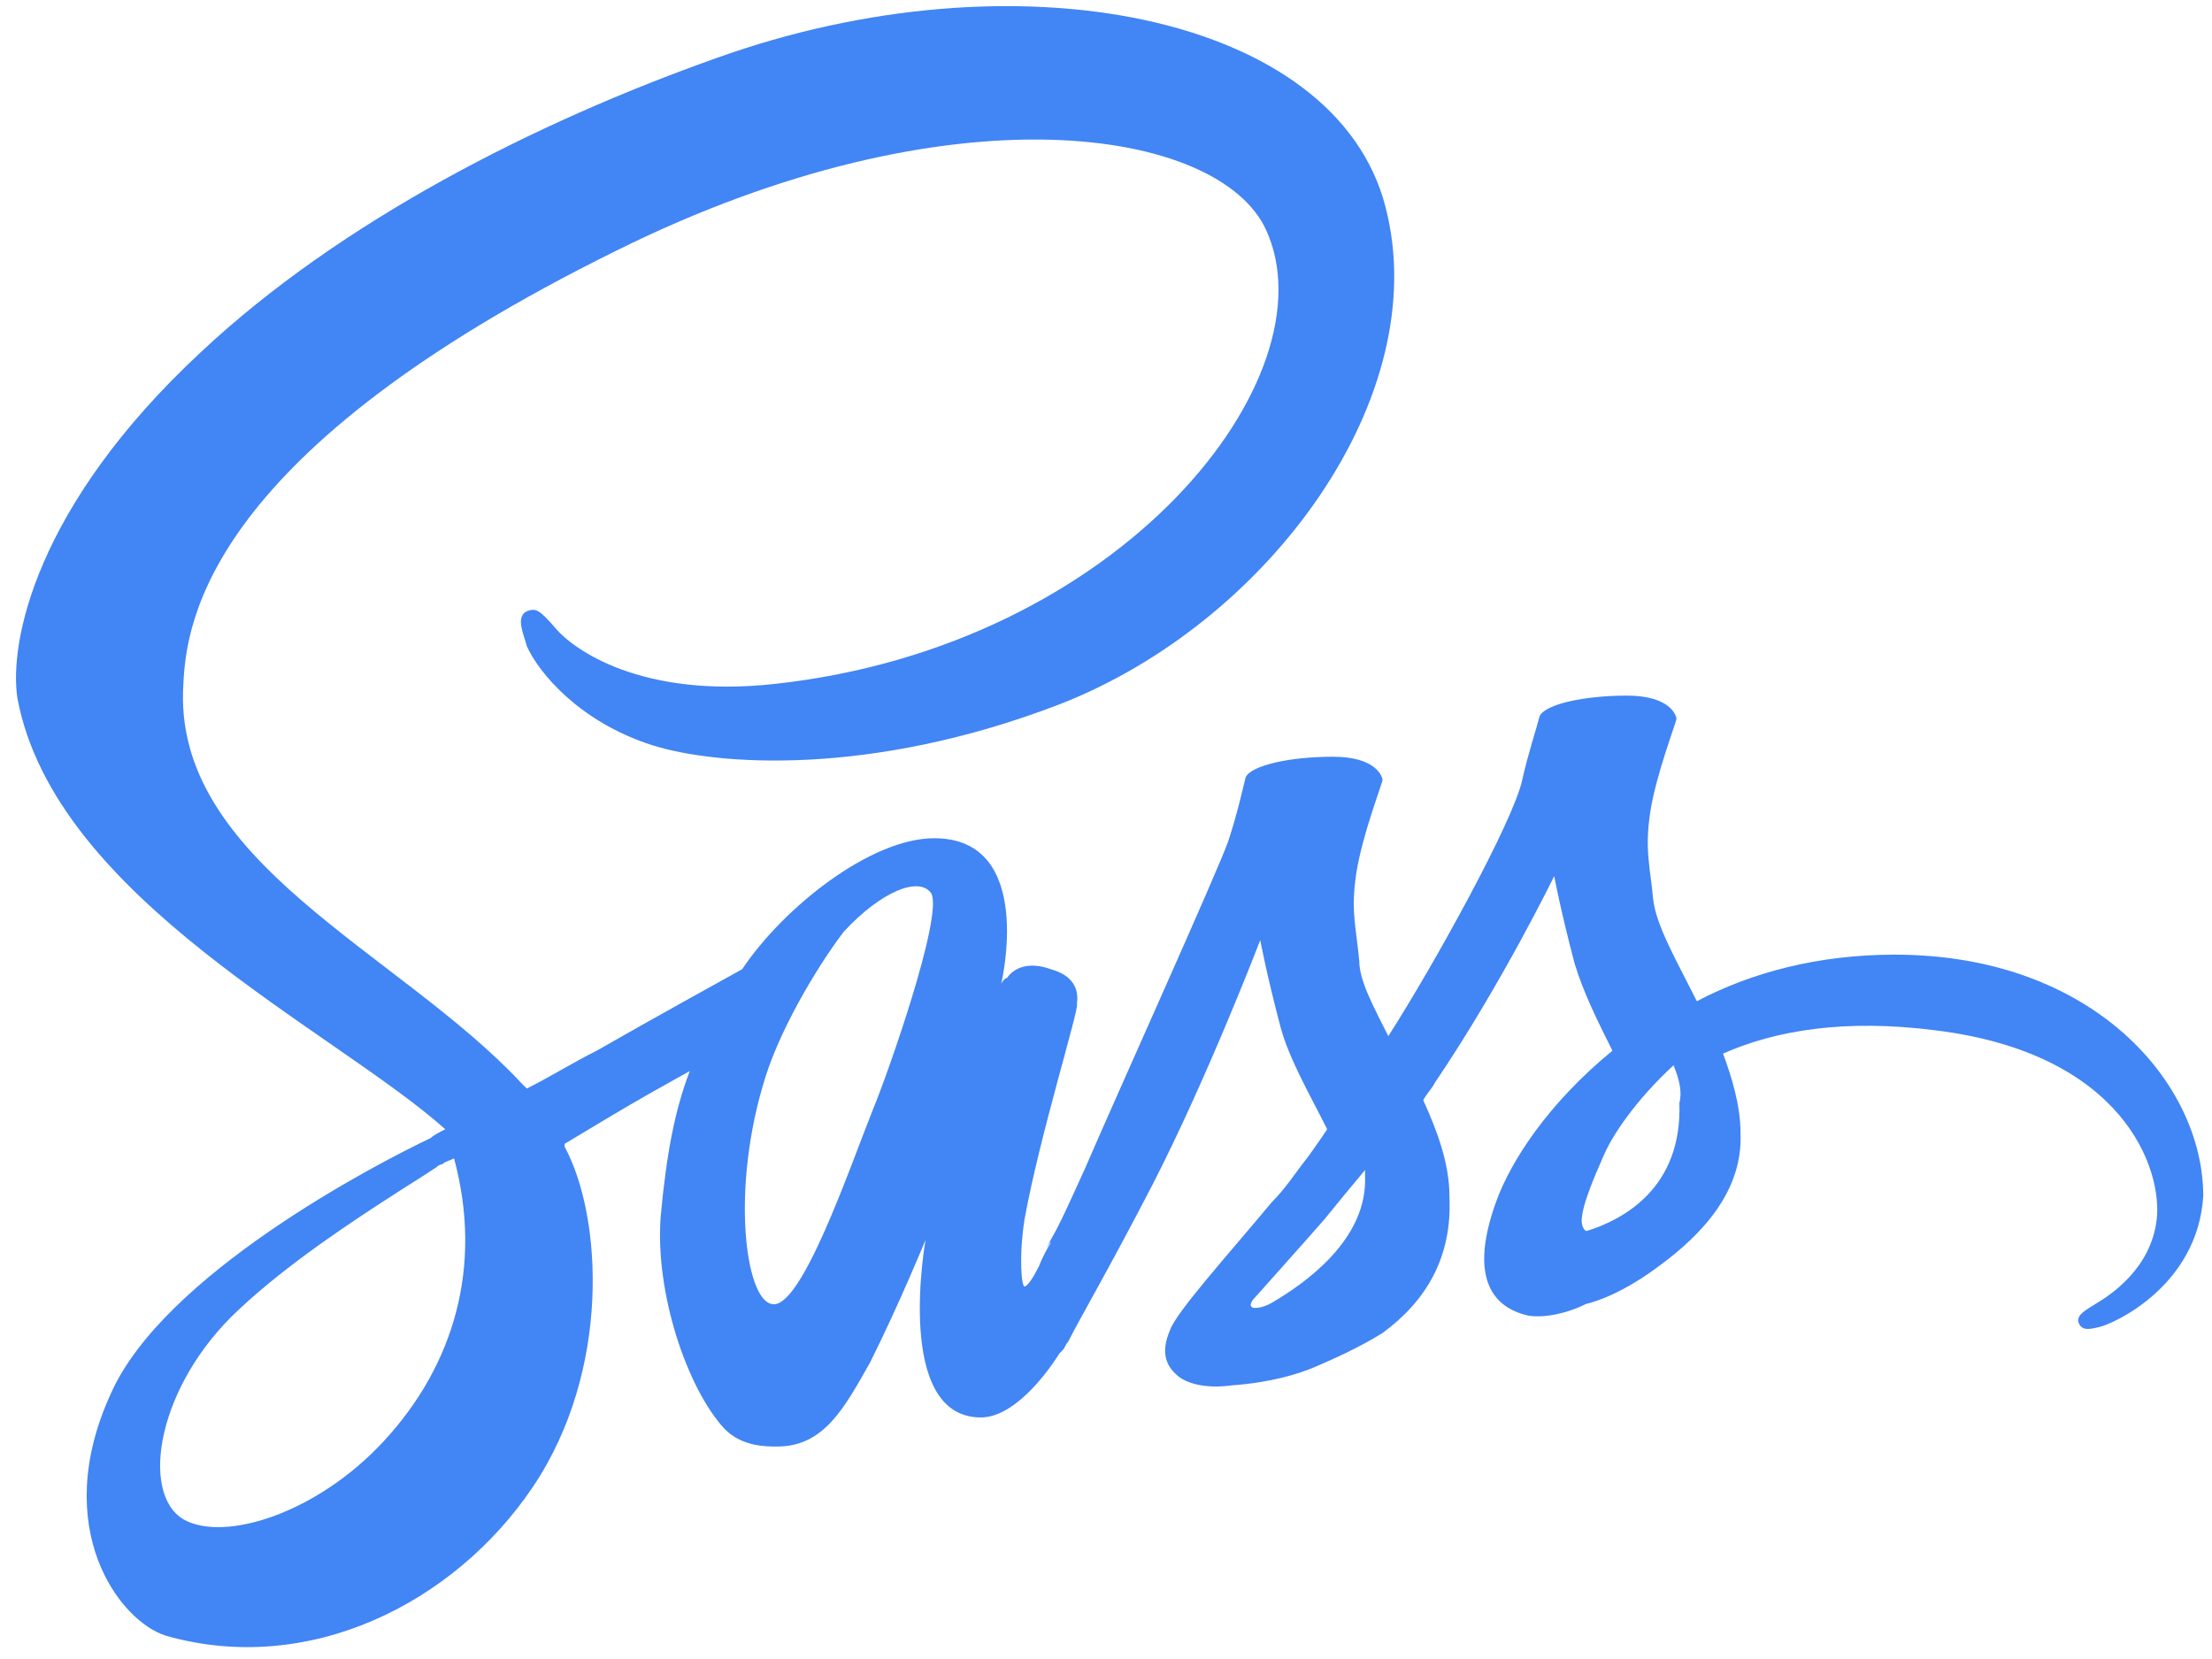 <svg xmlns="http://www.w3.org/2000/svg" width="76" height="57" viewBox="0 0 76 57">
    <g fill="none" fill-rule="evenodd">
        <path d="M-14-23H86V77H-14V-23z"/>
        <path fill="#4285F4" fill-rule="nonzero" d="M65.1 32.8c-2.6 0-4.9.6-6.8 1.6-.7-1.4-1.4-2.6-1.5-3.5-.1-1.1-.3-1.7-.1-3 .2-1.3.9-3.1.9-3.2 0-.1-.2-.8-1.7-.8s-2.8.3-3 .7c-.1.4-.4 1.3-.6 2.2-.3 1.4-3 6.3-4.6 8.8-.5-1-1-1.9-1-2.6-.1-1.1-.3-1.7-.1-3 .2-1.3.9-3.1.9-3.2 0-.1-.2-.8-1.7-.8s-2.8.3-3 .7c-.1.4-.3 1.3-.6 2.2-.3.9-4 9.1-4.9 11.2-.5 1.1-.9 2-1.2 2.5-.3.6 0 0 0 .1-.3.5-.4.8-.4.8-.2.4-.4.7-.5.7-.1 0-.2-1 0-2.3.5-2.8 1.9-7.3 1.8-7.4 0-.1.2-.9-.9-1.2-1.1-.4-1.5.3-1.5.3-.1 0-.2.2-.2.2s1.2-5-2.3-5c-2.2 0-5.2 2.4-6.6 4.5-.9.5-2.9 1.6-5 2.8-.8.4-1.6.9-2.4 1.3l-.2-.2c-4.2-4.5-12-7.6-11.6-13.7.1-2.2.9-8 14.9-14.9 11.5-5.7 20.7-4.2 22.3-.7 2.3 5-4.9 14.3-16.9 15.6-4.6.5-6.9-1.2-7.5-1.9-.6-.7-.7-.7-1-.6-.4.2-.1.8 0 1.2.4.9 1.8 2.6 4.3 3.4 2.2.7 7.5 1.1 14-1.4 7.2-2.8 12.9-10.6 11.2-17.1C45.9.5 34.9-1.7 24.6 2 18.4 4.2 11.7 7.6 6.9 12.1 1.2 17.4.3 22.1.6 24c1.3 6.9 10.9 11.4 14.7 14.8-.2.1-.4.2-.5.3-1.9.9-9.2 4.7-11 8.8-2.1 4.6.3 7.8 1.9 8.3 4.9 1.4 9.9-1.1 12.6-5.1 2.7-4 2.4-9.3 1.1-11.7v-.1l1.5-.9c1-.6 1.9-1.1 2.8-1.6-.5 1.3-.8 2.8-1 5-.2 2.6.9 5.9 2.2 7.3.6.6 1.4.6 1.8.6 1.6 0 2.3-1.3 3.2-2.9 1-2 1.9-4.2 1.9-4.2s-1.1 6.1 1.9 6.1c1.1 0 2.2-1.4 2.7-2.2l.1-.1c.1-.1.1-.2.2-.3.4-.8 1.4-2.5 2.9-5.4 1.9-3.7 3.7-8.4 3.7-8.4s.2 1.1.7 3c.3 1.1 1 2.3 1.6 3.5-.4.6-.7 1-.7 1-.4.5-.7 1-1.2 1.5-1.5 1.8-3.3 3.8-3.5 4.4-.3.7-.2 1.2.3 1.6.4.3 1.1.4 1.8.3 1.4-.1 2.3-.4 2.8-.6.7-.3 1.6-.7 2.4-1.2 1.5-1.1 2.4-2.6 2.3-4.7 0-1.1-.4-2.2-.9-3.3.1-.2.3-.4.4-.6 2.3-3.4 4.1-7.1 4.1-7.1s.2 1.1.7 3c.3 1 .8 2 1.3 3-2.2 1.8-3.5 3.8-4 5.2-.9 2.5-.2 3.6 1.1 3.9.6.1 1.4-.1 2-.4.8-.2 1.7-.7 2.5-1.3 1.5-1.1 2.9-2.6 2.8-4.6 0-.9-.3-1.9-.6-2.7 1.8-.8 4.2-1.2 7.3-.8 6.5.8 7.8 4.8 7.6 6.5-.2 1.7-1.6 2.6-2.1 2.9-.5.3-.6.4-.6.6.1.3.3.3.7.2.5-.1 3.4-1.4 3.6-4.5 0-3.9-3.8-8.3-10.6-8.3zM13.2 49.5C10.9 52 7.7 53 6.3 52.2c-1.5-.9-.9-4.6 1.9-7.2 1.7-1.6 4-3.1 5.4-4 .3-.2.8-.5 1.4-.9.1-.1.2-.1.2-.1.1-.1.2-.1.4-.2 1 3.7 0 7.1-2.4 9.7zM30 38.1c-.8 2-2.5 7-3.5 6.7-.9-.2-1.4-4-.2-7.8.6-1.9 2-4.1 2.7-5 1.3-1.4 2.6-1.9 3-1.3.4.8-1.5 6.2-2 7.4zm13.8 6.6c-.3.2-.7.3-.8.2-.1-.1.1-.3.1-.3s1.7-1.9 2.4-2.7c.4-.5.9-1.1 1.4-1.7v.2c.1 2.2-2.1 3.7-3.1 4.3zm10.7-2.4c-.3-.2-.2-.8.6-2.6.3-.7 1.1-1.9 2.4-3.1.2.5.3.9.2 1.3.1 2.9-1.9 4-3.2 4.4z"/>
    </g>
</svg>

